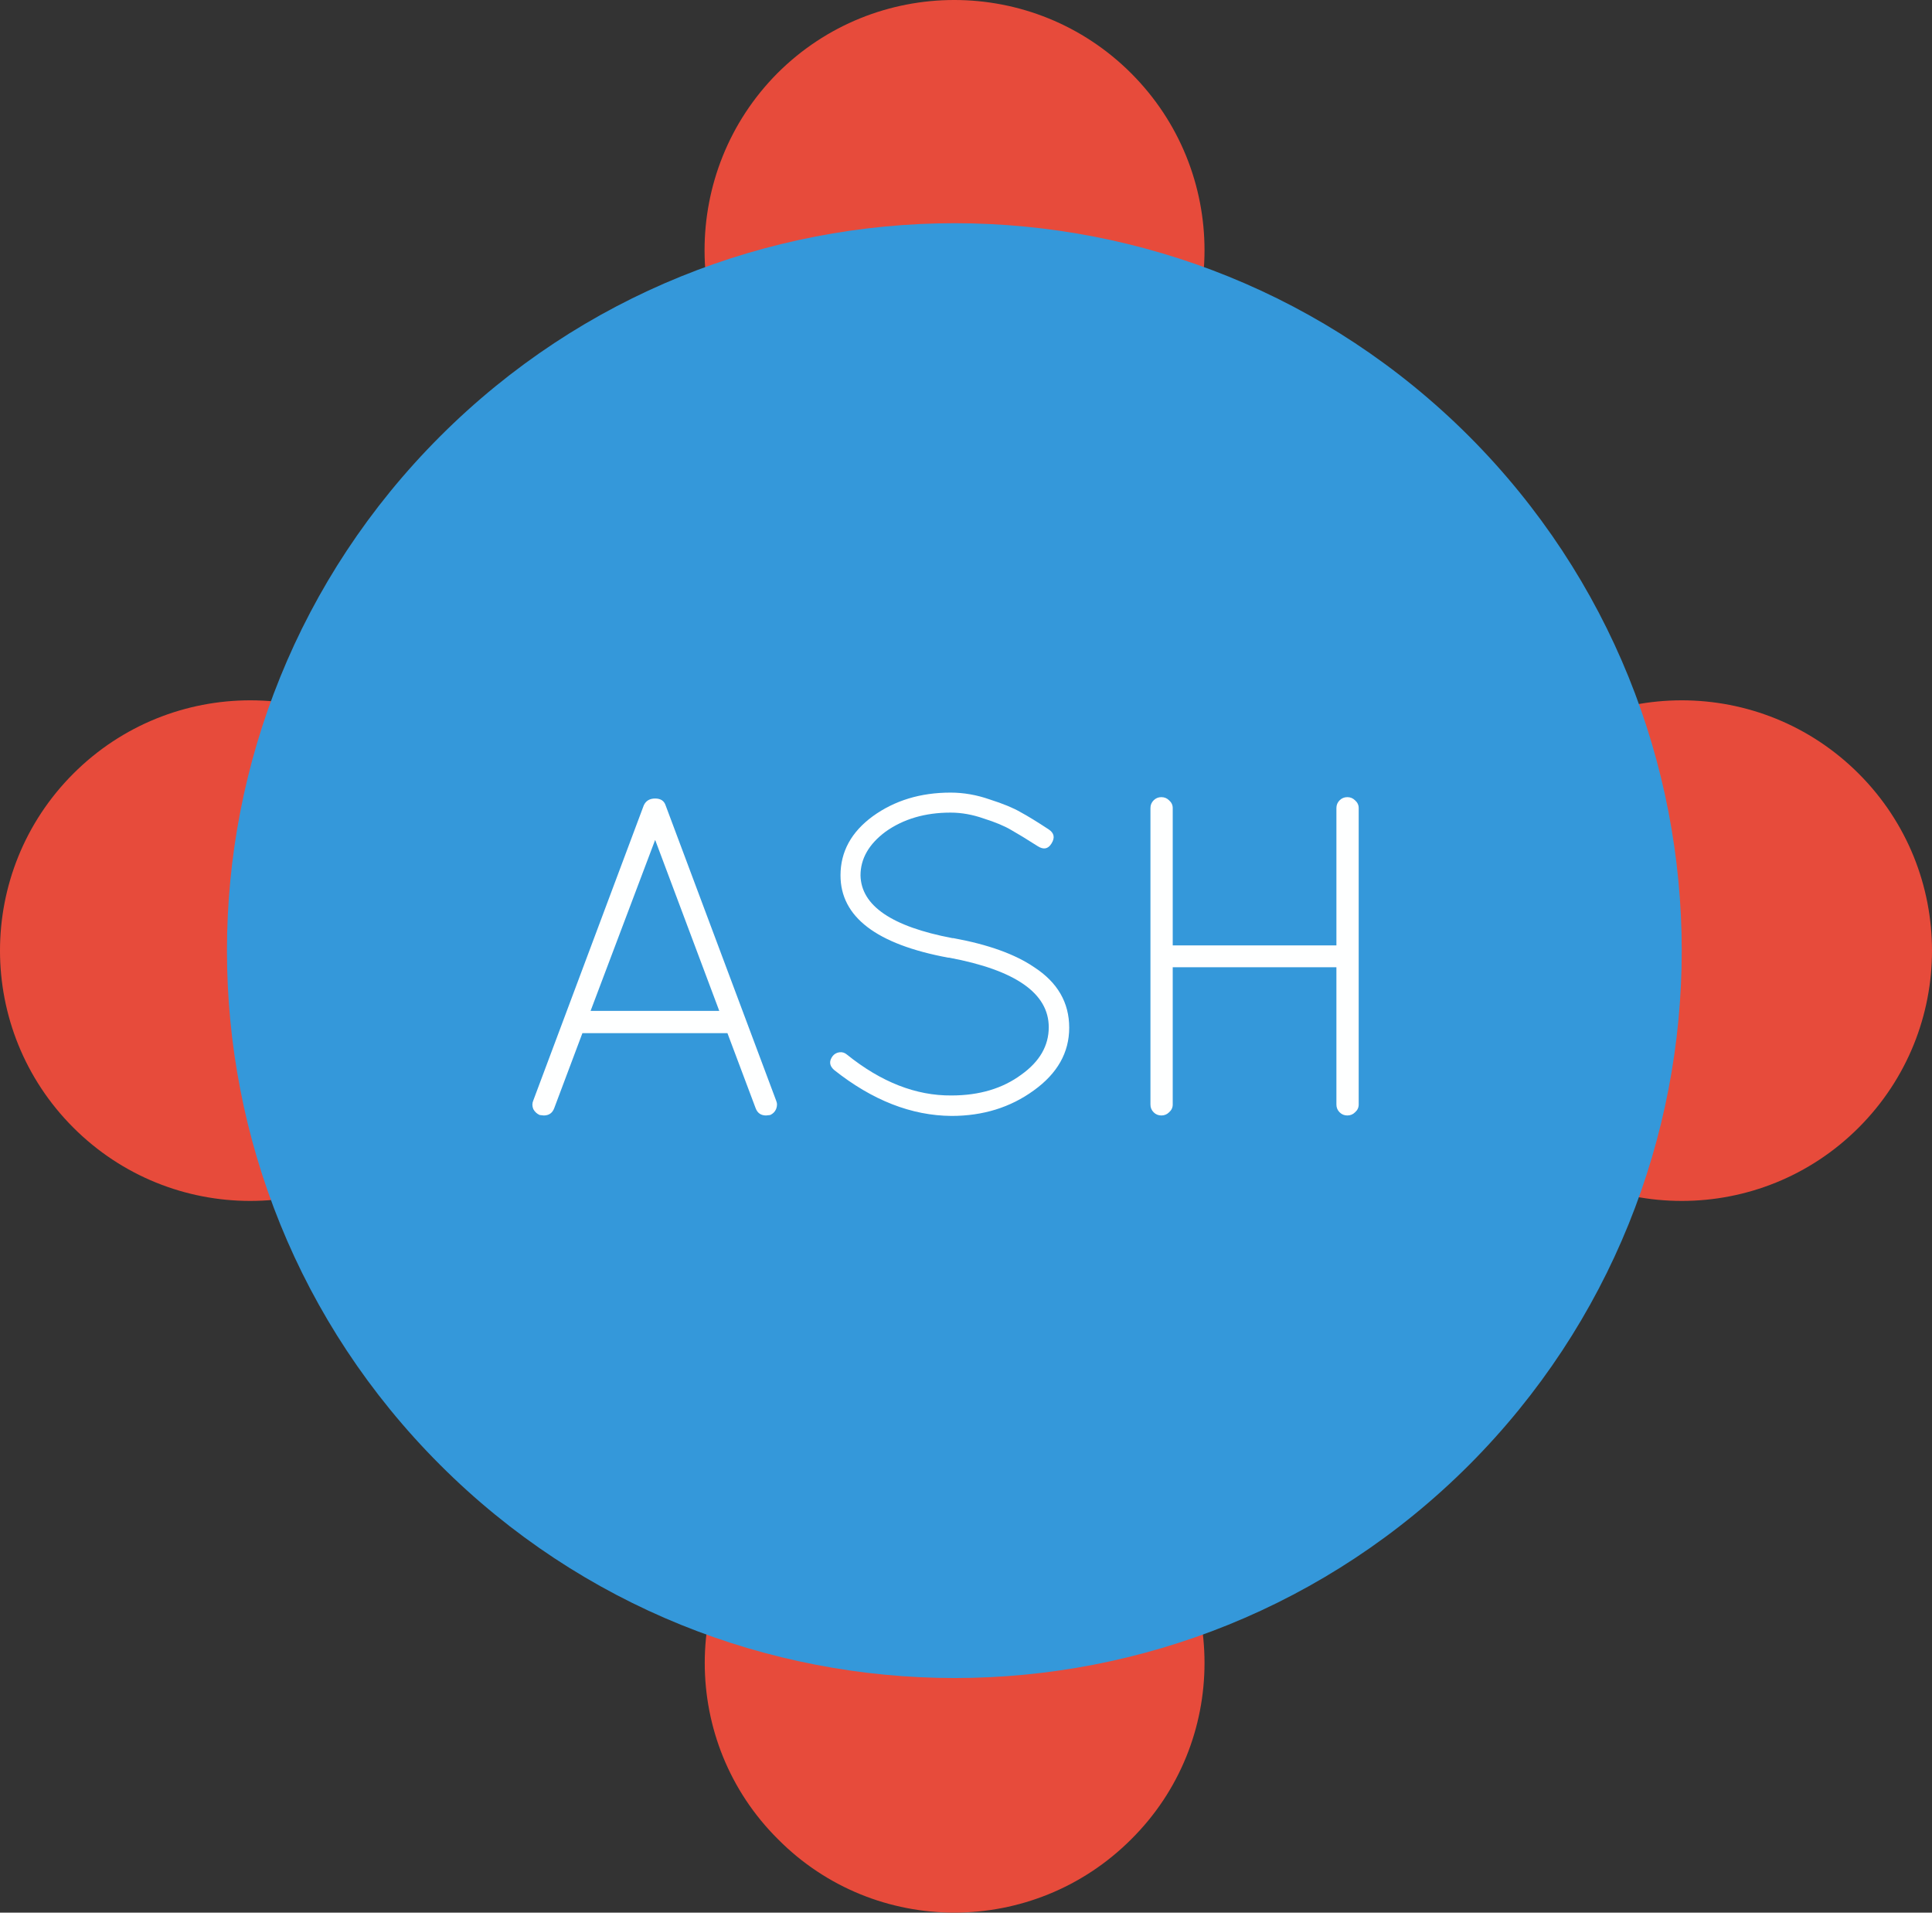 <?xml version="1.0" encoding="UTF-8" standalone="no"?>
<svg
   xmlns:dc="http://purl.org/dc/elements/1.1/"
   xmlns:cc="http://creativecommons.org/ns#"
   xmlns:rdf="http://www.w3.org/1999/02/22-rdf-syntax-ns#"
   xmlns:svg="http://www.w3.org/2000/svg"
   xmlns="http://www.w3.org/2000/svg"
   stroke-miterlimit="10"
   viewBox="0 0 254.95 252.35"
   id="svg2"
   version="1.1"
   style="clip-rule:evenodd;stroke-miterlimit:10">
  <rect x="0" y="0" width="254.95" height="252.35" fill="#333333" stroke="none"/>
  <g transform="matrix(1,0,0,-1,-72.525,326.175)">
    <path
       d="m 221.8,130.1 c 12.9,-12.9 12.9,-33.8 0,-46.6 -12.9,-12.9 -33.8,-12.9 -46.6,0 -12.9,12.8 -12.9,33.7 0,46.6 12.8,12.8 33.7,12.8 46.6,0 z m 0,0"
       style="fill:#e74b3b" />
    <path
       d="m 221.8,316.5 c 12.9,-12.9 12.9,-33.8 0,-46.6 -12.9,-12.9 -33.8,-12.9 -46.7,0 -12.8,12.8 -12.8,33.7 0,46.6 12.9,12.9 33.8,12.9 46.7,0 z m 0,0"
       style="fill:#e74b3b" />
    <path
       d="m 317.8,224.1 c 12.9,-12.9 12.9,-33.8 0,-46.7 -12.9,-12.9 -33.8,-12.9 -46.7,0 -12.8,12.9 -12.8,33.8 0,46.7 12.9,12.9 33.8,12.9 46.7,0 z m 0,0"
       style="fill:#e74b3b" />
    <path
       d="m 128.9,224.1 c 12.8,-12.9 12.8,-33.8 0,-46.7 -12.9,-12.9 -33.8,-12.9 -46.7,0 -12.9,12.9 -12.9,33.8 0,46.7 12.9,12.9 33.8,12.9 46.7,0 z m 0,0"
       style="fill:#e74b3b" />
    <path
       d="m 266.4,268.6 c 37.4,-37.5 37.4,-98.2 0,-135.7 -37.5,-37.5 -98.3,-37.5 -135.8,0 -37.5,37.5 -37.5,98.2 0,135.7 37.5,37.5 98.3,37.5 135.8,0 z m 0,0"
       style="fill:#3498da" />
    <g transform="matrix(1,0,0,-1,218.1,179)" style="font-size:60px;fill:#feffff" >
      <path
         style="font-size:60px;fill:#feffff"
         d="m 30.78,-1.44 0,-18.12 -21.6,0 0,18.12 q 0,0.6 -0.48,1.02 Q 8.28,0 7.68,0 7.08,0 6.66,-0.42 6.24,-0.84 6.24,-1.44 l 0,-39.12 q 0,-0.6 0.42,-1.02 0.42,-0.42 1.02,-0.42 0.6,0 1.02,0.42 0.48,0.42 0.48,1.02 l 0,18.12 21.6,0 0,-18.12 q 0,-0.6 0.42,-1.02 0.42,-0.42 1.02,-0.42 0.6,0 1.02,0.42 0.48,0.42 0.48,1.02 l 0,39.12 q 0,0.6 -0.48,1.02 Q 32.82,0 32.22,0 31.62,0 31.2,-0.42 30.78,-0.84 30.78,-1.44 Z m -62.8,-30.24 q 0.12,6 12.12,8.28 l 0.12,0 q 6.9,1.26 10.68,3.84 4.62,3 4.62,7.98 0,4.92 -4.68,8.28 -4.62,3.36 -10.86,3.36 Q -27.94,0 -35.5,-6 q -0.96,-0.84 -0.18,-1.86 0.36,-0.42 0.9,-0.48 0.54,-0.06 0.96,0.3 6.78,5.46 13.8,5.4 5.52,0 9.24,-2.76 3.6,-2.58 3.6,-6.24 0,-6.72 -13.14,-9.18 l -0.12,0 q -14.22,-2.64 -14.22,-10.86 0,-4.68 4.26,-7.8 4.32,-3.12 10.26,-3.12 2.58,0 5.16,0.9 2.64,0.84 4.08,1.68 1.44,0.78 3.72,2.28 1.08,0.72 0.36,1.86 -0.66,1.08 -1.8,0.36 -2.16,-1.38 -3.54,-2.16 -1.32,-0.78 -3.6,-1.5 -2.22,-0.78 -4.38,-0.78 -5.04,0 -8.58,2.52 -3.3,2.46 -3.3,5.76 z M -43.94,-0.06 -44.48,0 q -1.02,0 -1.38,-0.96 l -3.72,-9.9 -19.14,0 -3.72,9.9 Q -72.8,0 -73.82,0 l -0.54,-0.06 q -0.54,-0.24 -0.84,-0.78 -0.24,-0.6 0,-1.14 l 14.58,-38.94 q 0.42,-0.9 1.5,-0.9 1.08,0 1.38,0.9 l 14.58,38.94 q 0.24,0.54 0,1.14 -0.24,0.54 -0.78,0.78 z m -15.18,-36.3 -8.52,22.56 16.98,0 -8.46,-22.56 z" />
    </g>
  </g>
</svg>
